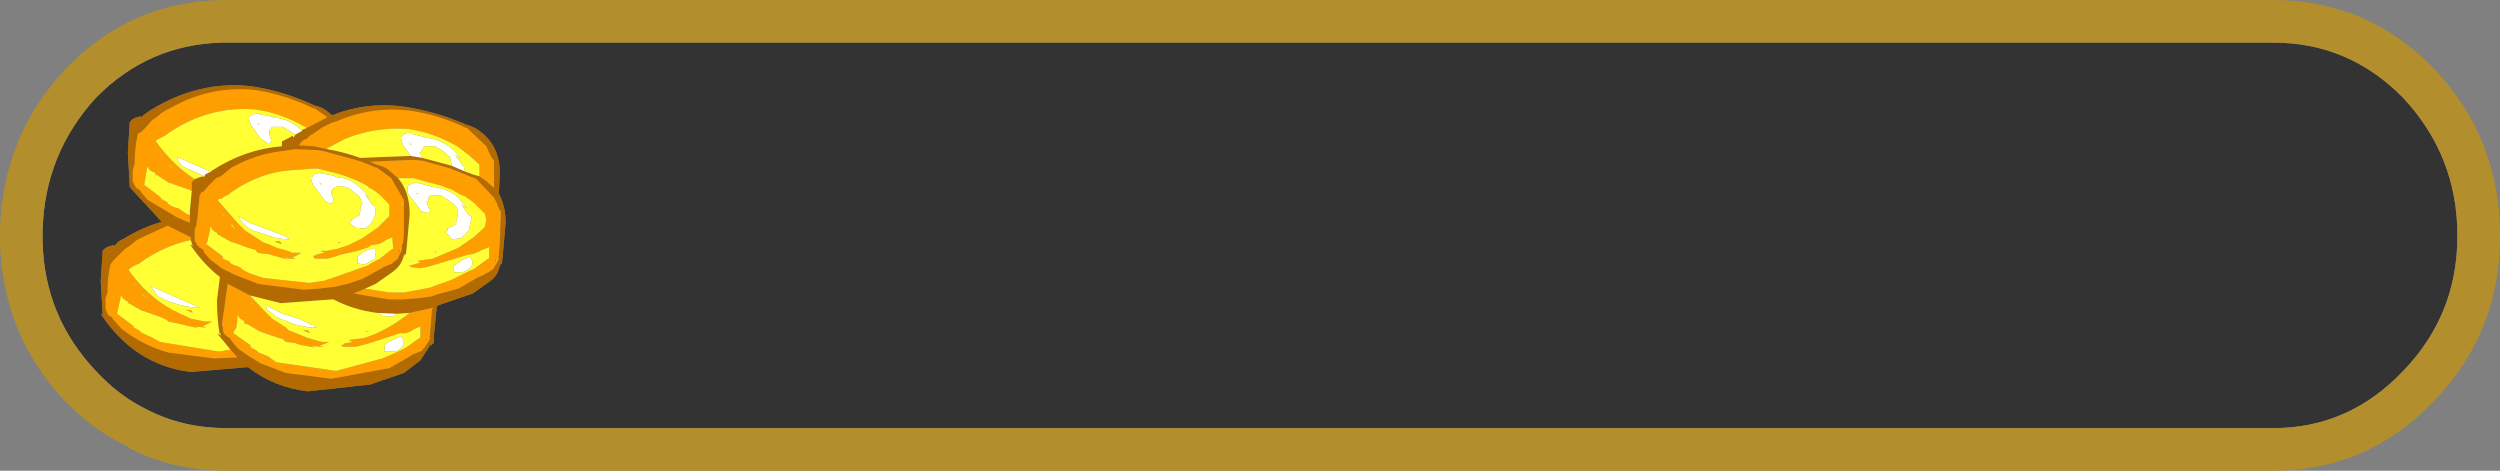 <?xml version="1.0" encoding="UTF-8" standalone="no"?>
<svg xmlns:ffdec="https://www.free-decompiler.com/flash" xmlns:xlink="http://www.w3.org/1999/xlink" ffdec:objectType="shape" height="24.3px" width="129.05px" xmlns="http://www.w3.org/2000/svg">
  <rect width="100%" height="100%" fill="#808080" stroke="none"/>
  <g transform="matrix(1.0, 0.0, 0.0, 1.0, 0.0, 0.0)">
    <path d="M126.85 12.15 L126.85 12.2 Q126.85 16.25 124.05 19.15 121.25 22.1 117.35 22.1 L11.7 22.1 Q9.45 22.1 7.6 21.15 6.15 20.45 4.95 19.15 2.3 16.35 2.2 12.5 L2.2 11.9 Q2.3 7.95 4.95 5.05 7.65 2.3 11.45 2.2 L117.35 2.2 Q121.25 2.2 124.05 5.05 126.85 8.05 126.85 12.15 M24.8 6.8 Q24.5 6.55 24.1 6.45 22.5 5.75 20.8 5.5 18.9 5.25 17.15 5.95 L16.95 5.8 Q16.7 5.55 16.25 5.45 14.65 4.7 12.95 4.45 10.25 4.15 7.75 5.7 L7.4 5.95 7.3 6.05 7.25 6.0 7.1 6.05 Q6.85 6.1 6.7 6.3 L6.6 7.85 6.7 9.65 6.6 9.55 8.35 11.45 Q7.3 11.75 6.35 12.35 6.15 12.4 6.0 12.6 L5.9 12.7 5.85 12.65 5.7 12.7 Q5.45 12.75 5.3 12.95 L5.2 14.5 5.3 16.25 5.2 16.2 Q6.95 18.85 9.85 19.2 L12.8 18.95 Q14.15 20.0 15.9 20.2 L19.1 19.85 20.85 19.25 21.7 18.6 22.25 17.75 22.25 17.85 22.35 17.7 22.4 17.75 22.4 17.3 22.55 15.8 22.65 15.75 24.4 15.15 25.25 14.55 Q25.75 14.2 25.8 13.65 L25.8 13.75 25.85 13.6 25.9 13.65 25.95 13.2 26.1 11.5 Q26.1 10.65 25.75 10.0 L25.8 8.95 Q25.8 7.55 24.8 6.8 M6.7 9.65 L6.75 9.55 6.75 9.65 6.7 9.65 M5.3 16.25 L5.35 16.2 5.35 16.25 5.3 16.25" fill="#333333" fill-rule="evenodd" stroke="none"/>
    <path d="M126.85 12.15 Q126.85 8.05 124.05 5.05 121.25 2.2 117.35 2.2 L11.45 2.2 Q7.65 2.3 4.95 5.05 2.3 7.95 2.2 11.9 L2.2 12.5 Q2.3 16.35 4.95 19.15 6.15 20.45 7.6 21.15 9.45 22.1 11.7 22.1 L117.35 22.1 Q121.25 22.1 124.05 19.15 126.85 16.25 126.85 12.2 L126.85 12.15 M129.05 12.2 Q129.05 17.15 125.65 20.7 122.2 24.3 117.35 24.3 L11.7 24.3 Q8.9 24.3 6.6 23.1 L6.7 23.1 Q4.85 22.25 3.35 20.7 0.15 17.3 0.0 12.55 L0.0 11.85 Q0.15 7.0 3.35 3.6 L3.4 3.55 Q6.7 0.1 11.45 0.0 L117.35 0.0 Q122.2 0.0 125.65 3.55 129.05 7.15 129.05 12.15 L129.05 12.2" fill="#b28e2d" fill-rule="evenodd" stroke="none"/>
    <path d="M24.75 9.1 L25.1 9.35 25.5 9.7 25.5 8.5 25.5 8.4 25.5 8.3 25.35 8.1 25.1 7.55 24.1 6.6 24.05 6.6 Q22.6 5.9 21.05 5.7 19.15 5.5 17.4 6.25 L17.1 6.35 16.7 6.55 16.6 6.6 16.25 6.85 16.0 7.0 15.9 7.1 15.85 7.15 15.8 7.2 15.7 7.2 15.45 7.45 15.45 7.5 16.2 7.55 16.9 7.7 Q17.75 7.85 18.6 8.15 L21.15 8.05 21.2 8.05 21.8 8.15 23.3 8.55 24.0 8.85 24.4 9.0 24.75 9.1 M24.8 6.8 Q25.8 7.55 25.8 8.95 L25.75 10.0 Q26.1 10.65 26.1 11.5 L25.95 13.2 25.9 13.65 25.85 13.6 25.8 13.75 25.8 13.65 Q25.75 14.2 25.25 14.55 L24.4 15.15 22.65 15.75 22.55 15.8 22.4 17.3 22.4 17.75 22.35 17.7 22.25 17.85 22.25 17.75 21.7 18.6 20.85 19.25 19.1 19.85 15.9 20.2 Q14.15 20.0 12.8 18.95 L9.85 19.2 Q6.95 18.85 5.2 16.2 L5.3 16.25 5.2 14.5 5.3 12.95 Q5.45 12.75 5.7 12.7 L5.85 12.65 5.9 12.7 6.0 12.6 Q6.15 12.4 6.35 12.35 7.3 11.75 8.35 11.45 L6.6 9.55 6.7 9.65 6.6 7.85 6.7 6.3 Q6.85 6.1 7.1 6.05 L7.25 6.0 7.3 6.05 7.4 5.95 7.75 5.7 Q10.25 4.15 12.95 4.45 14.65 4.7 16.25 5.45 16.7 5.55 16.95 5.8 L17.15 5.95 Q18.9 5.25 20.8 5.5 22.5 5.75 24.1 6.45 24.5 6.55 24.8 6.8 M18.85 14.9 L18.25 15.15 20.05 15.45 20.65 15.45 20.8 15.45 21.55 15.4 22.3 15.3 22.55 15.2 23.65 14.9 24.7 14.3 24.85 14.25 25.3 14.0 25.35 13.95 25.45 13.9 25.75 13.4 25.75 13.3 25.7 13.35 25.75 13.2 25.75 13.1 25.8 12.55 25.85 11.05 25.85 10.9 25.8 10.85 25.7 10.65 25.65 10.5 25.5 10.2 25.4 10.1 24.6 9.25 24.4 9.15 24.35 9.15 24.0 9.0 23.25 8.7 21.85 8.3 21.35 8.25 19.1 8.35 19.45 8.5 Q19.9 8.6 20.15 8.85 L20.55 9.2 Q21.15 9.9 21.15 11.05 L21.0 12.7 20.95 13.15 20.9 13.1 20.85 13.25 20.85 13.15 Q20.75 13.7 20.25 14.05 L19.4 14.65 18.85 14.9 M20.85 10.55 L20.85 10.45 20.85 10.35 20.75 10.15 20.45 9.65 20.2 9.2 19.45 8.65 19.4 8.65 18.8 8.4 18.35 8.25 16.7 7.8 16.4 7.75 15.25 7.7 14.55 7.8 Q13.25 7.95 12.05 8.6 L11.95 8.65 11.4 9.1 11.15 9.2 11.1 9.25 10.75 9.6 10.5 9.9 Q10.35 9.9 10.35 10.05 L10.3 10.1 10.2 11.2 10.15 11.5 10.15 11.6 10.05 11.85 10.05 12.2 10.05 12.3 10.05 12.4 10.15 12.6 10.2 12.7 10.2 12.65 10.25 12.7 10.3 12.8 10.35 12.8 10.5 12.9 10.55 13.05 10.85 13.4 11.45 13.85 12.15 14.2 13.2 14.6 13.3 14.65 15.65 14.95 16.45 14.9 17.3 14.8 17.95 14.65 18.7 14.4 19.7 13.85 19.75 13.85 19.75 13.8 19.9 13.75 Q20.1 13.65 20.25 13.6 L20.35 13.5 20.4 13.45 20.5 13.4 20.75 12.9 20.75 12.8 20.75 12.7 20.75 12.6 20.8 12.6 20.85 12.05 20.85 10.55 M12.9 15.25 L11.75 14.65 11.55 16.1 11.5 16.45 11.45 16.8 11.5 16.85 11.5 17.0 11.55 17.2 11.6 17.3 11.6 17.2 11.65 17.3 11.75 17.4 11.8 17.4 11.9 17.5 12.0 17.65 12.25 17.95 12.3 18.0 12.8 18.35 13.45 18.75 14.75 19.25 17.1 19.55 20.1 19.0 21.15 18.4 21.3 18.3 21.8 18.1 21.8 18.05 21.9 17.95 22.2 17.5 22.2 17.4 22.15 17.45 22.2 17.3 22.2 17.2 22.25 16.6 22.3 15.9 21.15 16.15 20.5 16.2 19.45 16.15 Q18.25 16.0 17.2 15.45 L14.5 15.65 12.9 15.25 M15.85 6.6 L16.9 6.05 16.25 5.6 16.2 5.6 Q14.75 4.9 13.2 4.65 10.9 4.4 8.85 5.55 L8.75 5.6 Q8.4 5.75 8.15 6.0 L7.85 6.2 7.55 6.55 7.25 6.85 Q7.1 6.85 7.1 7.0 6.95 7.7 6.95 8.45 L6.85 8.8 6.85 9.15 6.85 9.2 6.85 9.35 6.95 9.55 7.0 9.65 7.1 9.75 7.15 9.75 7.25 9.85 7.35 10.0 7.6 10.3 9.1 11.2 9.55 11.4 9.8 11.5 9.8 11.1 9.8 10.9 9.9 9.85 9.9 9.4 10.05 9.25 10.3 9.15 10.5 9.1 10.5 9.15 10.55 9.1 10.6 9.0 10.9 8.85 10.95 8.8 Q12.65 7.7 14.55 7.55 L14.55 7.3 14.95 7.1 15.1 7.0 15.15 7.1 15.25 6.95 15.6 6.75 15.6 6.7 15.85 6.6 M6.7 9.65 L6.75 9.65 6.75 9.55 6.7 9.65 M9.85 12.4 L9.85 12.25 8.65 11.65 7.45 12.2 7.35 12.25 Q7.0 12.4 6.75 12.65 L6.45 12.85 6.15 13.15 5.85 13.45 5.7 13.65 Q5.55 14.3 5.55 15.1 L5.45 15.4 5.45 15.75 5.45 15.85 5.45 15.95 5.55 16.2 5.6 16.25 5.7 16.35 5.75 16.35 5.85 16.5 5.95 16.6 6.25 16.95 Q7.4 17.85 8.7 18.2 L11.05 18.5 12.25 18.45 11.9 18.05 11.2 17.2 11.35 17.3 11.4 17.3 11.4 17.2 11.35 17.3 Q11.2 16.55 11.2 15.5 L11.35 14.3 Q10.5 13.65 9.8 12.6 L9.95 12.7 9.85 12.4 M5.3 16.25 L5.35 16.25 5.35 16.2 5.3 16.25" fill="#b36a00" fill-rule="evenodd" stroke="none"/>
    <path d="M16.9 7.7 L16.2 7.55 15.45 7.5 15.45 7.45 15.7 7.2 15.8 7.2 15.85 7.15 15.9 7.1 16.0 7.0 16.25 6.85 16.6 6.6 16.7 6.55 17.1 6.35 17.4 6.25 Q19.15 5.5 21.05 5.7 22.6 5.9 24.05 6.6 L24.1 6.6 25.1 7.55 25.35 8.1 25.5 8.3 25.5 8.4 25.5 8.5 25.5 9.7 25.1 9.35 24.75 9.1 24.75 8.55 24.75 8.5 24.2 8.0 23.6 7.55 Q22.4 6.85 21.05 6.65 19.35 6.55 17.85 7.15 L17.65 7.25 16.9 7.65 16.9 7.7 M20.55 9.2 L20.15 8.85 Q19.9 8.6 19.45 8.5 L19.1 8.35 21.35 8.25 21.85 8.3 23.25 8.7 24.0 9.0 24.35 9.15 24.4 9.15 24.6 9.25 25.4 10.1 25.5 10.2 25.65 10.5 25.7 10.65 25.8 10.85 25.85 10.9 25.85 11.05 25.8 12.55 25.75 13.1 25.75 13.2 25.7 13.35 25.75 13.3 25.75 13.4 25.45 13.9 25.35 13.95 25.3 14.0 24.85 14.25 24.7 14.3 23.65 14.9 22.55 15.2 22.3 15.3 21.55 15.4 20.8 15.45 20.65 15.45 20.05 15.45 18.25 15.15 18.85 14.9 20.1 15.1 20.6 15.1 20.85 15.1 21.4 15.0 22.2 14.85 22.45 14.75 23.3 14.45 24.1 14.05 Q24.3 13.95 24.45 13.9 L25.2 13.35 25.25 13.35 25.25 12.75 24.9 12.9 24.85 12.9 24.8 12.95 24.45 13.1 24.15 13.15 22.5 13.65 21.95 13.8 21.9 13.8 21.65 13.85 21.35 13.8 21.25 13.8 21.1 13.7 21.3 13.7 21.3 13.65 21.4 13.65 21.7 13.55 21.55 13.45 21.65 13.45 22.35 13.35 23.65 12.8 24.45 12.25 25.0 11.75 25.05 11.65 25.1 11.35 25.05 11.1 25.05 11.05 24.85 10.85 24.55 10.55 24.45 10.45 23.95 10.1 23.9 10.1 23.7 10.0 23.35 9.8 22.95 9.65 22.85 9.6 21.35 9.2 20.55 9.2 M20.8 10.55 L20.8 10.5 20.75 10.5 20.75 10.55 20.8 10.55 M20.85 10.55 L20.85 12.05 20.8 12.6 20.75 12.6 20.75 12.7 20.75 12.8 20.75 12.9 20.5 13.4 20.4 13.45 20.35 13.5 20.25 13.6 Q20.1 13.65 19.9 13.75 L19.75 13.8 19.75 13.85 19.7 13.85 18.7 14.4 17.95 14.65 17.3 14.8 16.45 14.9 15.65 14.95 13.3 14.65 13.2 14.6 12.15 14.2 11.45 13.85 10.85 13.4 10.55 13.05 10.5 12.9 10.35 12.8 10.3 12.8 10.25 12.7 10.2 12.65 10.2 12.7 10.15 12.6 10.05 12.4 10.05 12.3 10.05 12.2 10.05 11.85 10.15 11.6 10.15 11.5 10.2 11.2 10.3 10.1 10.35 10.05 Q10.35 9.9 10.5 9.9 L10.75 9.6 11.1 9.25 11.15 9.2 11.4 9.1 11.95 8.65 12.05 8.6 Q13.25 7.95 14.55 7.8 L15.25 7.7 16.4 7.75 16.7 7.8 18.35 8.25 18.8 8.4 19.4 8.65 19.45 8.65 20.2 9.2 20.45 9.65 20.75 10.15 20.85 10.35 20.85 10.45 20.85 10.55 M25.6 13.4 L25.5 13.45 25.6 13.45 25.6 13.4 M22.45 13.0 L22.55 13.0 22.45 13.05 22.45 13.0 M20.55 12.95 L20.65 12.95 20.65 12.9 20.55 12.95 M20.3 12.85 L20.25 12.25 19.9 12.4 19.85 12.45 19.55 12.6 19.5 12.6 19.2 12.65 Q19.1 12.65 19.05 12.75 L18.45 12.95 17.55 13.15 17.45 13.2 16.9 13.35 16.35 13.35 16.25 13.35 16.15 13.2 16.3 13.2 16.3 13.15 16.75 13.05 16.55 12.95 16.85 12.95 17.4 12.85 18.0 12.65 18.3 12.5 18.7 12.3 19.5 11.75 20.0 11.25 20.1 11.15 20.1 10.6 20.1 10.55 19.6 10.05 Q19.3 9.8 19.0 9.65 L19.0 9.6 18.95 9.6 18.8 9.5 Q18.1 9.15 17.4 8.95 L16.8 8.8 16.4 8.7 16.2 8.7 14.85 8.8 14.45 8.85 Q13.1 9.1 11.9 9.95 L11.85 10.0 11.8 10.05 Q11.6 10.1 11.45 10.25 L11.4 10.25 11.25 10.3 11.25 10.35 12.25 11.5 12.65 11.9 13.5 12.45 13.55 12.5 13.85 12.6 14.3 12.8 14.5 12.85 14.85 12.95 15.1 13.05 15.2 13.05 15.55 13.05 15.2 13.25 15.05 13.25 15.25 13.35 15.1 13.35 14.9 13.35 14.6 13.25 14.85 13.4 13.8 13.1 13.65 13.1 13.3 13.05 13.2 12.9 12.85 12.8 12.7 12.75 12.3 12.6 12.0 12.5 11.95 12.5 11.25 12.1 11.25 12.15 11.2 12.0 11.15 12.0 10.95 11.85 10.95 11.8 10.85 11.7 10.85 11.8 10.7 12.5 10.65 12.55 10.65 12.6 11.45 13.2 11.5 13.25 11.5 13.35 11.85 13.5 11.9 13.6 12.0 13.65 12.4 13.8 12.5 13.9 12.85 14.1 13.6 14.35 15.9 14.6 16.0 14.6 16.7 14.5 17.3 14.3 18.3 13.95 19.0 13.7 19.15 13.6 19.5 13.4 19.55 13.4 20.25 12.85 20.3 12.85 M21.15 16.15 L22.3 15.9 22.25 16.6 22.2 17.2 22.2 17.3 22.15 17.45 22.2 17.4 22.2 17.5 21.9 17.95 21.8 18.05 21.8 18.1 21.3 18.3 21.15 18.4 20.1 19.0 17.1 19.55 14.75 19.25 13.45 18.75 12.8 18.35 12.3 18.0 12.25 17.95 12.0 17.65 11.9 17.5 11.8 17.4 11.75 17.4 11.65 17.3 11.6 17.2 11.6 17.3 11.55 17.2 11.5 17.0 11.5 16.85 11.45 16.8 11.5 16.45 11.55 16.1 11.75 14.65 12.9 15.25 13.65 16.05 14.05 16.45 14.2 16.55 14.75 16.9 14.85 17.0 14.9 17.05 15.4 17.25 15.9 17.45 16.6 17.65 17.0 17.65 16.5 17.85 16.7 17.9 16.55 17.9 16.05 17.85 16.3 17.95 15.5 17.8 15.2 17.7 14.75 17.65 14.6 17.5 14.25 17.4 14.15 17.35 14.1 17.35 13.4 17.1 12.8 16.75 12.7 16.7 12.65 16.75 12.6 16.55 12.55 16.55 12.5 16.5 12.4 16.45 12.25 16.25 12.25 16.55 12.2 16.9 12.05 17.15 12.05 17.2 12.9 17.8 12.95 17.85 12.9 17.9 13.25 18.1 13.35 18.2 13.85 18.4 14.05 18.55 14.25 18.7 17.35 19.15 19.75 18.5 20.55 18.15 20.95 17.95 21.65 17.45 21.7 17.45 21.7 16.85 21.35 17.0 21.3 17.0 21.3 17.05 Q21.1 17.15 20.95 17.2 L20.65 17.2 18.95 17.75 18.35 17.9 17.8 17.9 17.7 17.9 17.6 17.8 17.75 17.8 17.75 17.75 17.7 17.75 18.2 17.65 18.0 17.55 18.8 17.45 Q19.9 17.1 20.95 16.3 L21.15 16.15 M21.95 17.55 L22.05 17.55 22.05 17.5 21.95 17.55 M9.8 11.1 L9.8 11.5 9.55 11.4 9.1 11.2 7.6 10.3 7.35 10.0 7.25 9.85 7.15 9.75 7.1 9.75 7.0 9.65 6.95 9.55 6.85 9.35 6.85 9.2 6.85 9.15 6.85 8.8 6.95 8.45 Q6.95 7.7 7.1 7.0 7.1 6.85 7.25 6.85 L7.55 6.55 7.85 6.2 8.15 6.0 Q8.4 5.75 8.75 5.6 L8.85 5.55 Q10.9 4.4 13.2 4.65 14.75 4.9 16.2 5.6 L16.25 5.6 16.9 6.05 15.85 6.6 15.75 6.55 Q14.55 5.85 13.2 5.65 10.75 5.45 8.65 6.9 L8.6 6.95 8.05 7.25 8.05 7.3 Q8.9 8.5 10.05 9.25 L9.9 9.4 9.9 9.85 9.65 9.75 9.5 9.7 8.8 9.45 8.75 9.45 8.05 9.0 8.05 9.1 8.0 8.9 7.95 8.9 7.75 8.8 7.6 8.6 7.45 9.5 7.45 9.55 8.25 10.15 8.3 10.2 8.3 10.25 8.65 10.45 8.65 10.5 Q8.9 10.7 9.2 10.75 L9.65 11.05 9.8 11.1 M12.2 11.9 L11.95 11.55 11.95 11.65 12.2 11.9 M11.55 11.15 L11.6 11.15 11.45 11.0 11.55 11.15 M8.25 7.95 L8.35 8.05 8.4 8.05 8.25 7.95 M8.75 8.55 L9.0 8.8 8.75 8.5 8.75 8.55 M11.9 18.05 L12.25 18.45 11.05 18.5 8.7 18.2 Q7.4 17.85 6.25 16.95 L5.95 16.6 5.85 16.5 5.75 16.35 5.7 16.35 5.6 16.25 5.55 16.2 5.45 15.95 5.45 15.85 5.45 15.75 5.45 15.4 5.55 15.1 Q5.55 14.3 5.7 13.65 L5.85 13.45 6.15 13.15 6.45 12.85 6.75 12.65 Q7.0 12.4 7.35 12.25 L7.45 12.2 8.65 11.65 9.85 12.25 9.85 12.4 9.8 12.4 Q8.45 12.7 7.25 13.55 L7.2 13.6 Q6.9 13.7 6.65 13.9 L6.65 13.95 Q7.55 15.25 8.9 16.0 L9.85 16.45 10.6 16.6 10.95 16.6 10.45 16.85 10.65 16.9 10.5 16.9 10.0 16.85 10.25 16.95 9.2 16.7 8.7 16.6 8.6 16.5 8.25 16.35 8.1 16.3 7.4 16.05 7.35 16.05 6.65 15.65 6.65 15.7 6.6 15.55 6.55 15.55 6.35 15.4 6.25 15.25 6.05 16.15 6.05 16.2 6.85 16.8 6.9 16.85 6.9 16.9 7.25 17.1 7.25 17.15 7.8 17.4 8.25 17.65 11.3 18.15 11.9 18.05 M7.35 15.2 L7.6 15.45 7.35 15.15 7.35 15.2 M6.95 14.7 L7.0 14.7 6.85 14.55 6.95 14.7 M9.85 16.0 L9.95 16.15 9.6 16.0 9.85 16.0 M17.6 12.5 L17.45 12.55 17.45 12.5 17.6 12.5 M14.2 12.45 L14.3 12.45 14.45 12.45 14.55 12.6 14.25 12.5 14.2 12.45 M18.9 17.15 L18.9 17.1 19.0 17.1 18.9 17.15 M15.9 17.05 L16.0 17.2 15.75 17.1 15.65 17.05 15.75 17.05 15.9 17.05 M13.05 15.7 L12.9 15.6 13.0 15.7 13.05 15.7" fill="#ff9e00" fill-rule="evenodd" stroke="none"/>
    <path d="M24.0 8.85 L23.3 8.55 23.3 8.45 23.25 8.2 23.2 8.1 Q22.85 7.75 22.45 7.55 L22.0 7.55 21.9 7.55 21.75 7.8 21.75 7.85 21.65 7.85 21.7 7.9 21.7 7.95 21.8 8.15 21.2 8.05 20.8 7.5 20.7 7.15 20.7 7.1 20.75 7.0 Q20.95 6.85 21.15 6.85 L21.25 6.9 22.0 7.1 21.85 7.1 Q23.05 7.15 23.8 8.2 L23.5 8.0 23.85 8.5 23.95 8.6 24.0 8.85 M21.25 7.45 L21.15 7.4 21.2 7.5 21.2 7.45 21.25 7.45 M21.55 10.0 L21.6 10.0 21.5 9.95 21.55 10.05 21.55 10.0 M22.05 10.45 L22.05 10.5 22.15 10.8 22.2 10.8 22.2 10.9 22.1 11.0 22.05 11.0 21.75 10.9 21.6 10.7 21.1 10.05 Q21.0 9.95 21.05 9.7 L21.05 9.65 21.1 9.55 21.5 9.4 21.6 9.45 22.35 9.65 Q23.0 9.7 23.55 10.1 L24.0 10.6 24.1 10.75 23.9 10.6 23.8 10.55 23.85 10.6 24.15 11.05 24.25 11.15 24.3 11.15 24.35 11.2 24.2 11.9 23.8 12.3 23.35 12.35 23.2 12.25 23.25 12.2 22.95 12.0 23.0 12.0 23.1 11.9 23.1 11.8 23.4 11.65 23.55 11.55 23.55 11.4 23.6 11.25 23.65 11.0 23.6 10.85 23.6 10.75 23.55 10.7 23.55 10.65 23.15 10.35 22.8 10.1 22.35 10.1 22.25 10.1 Q22.1 10.1 22.1 10.35 L22.1 10.4 22.0 10.4 22.05 10.45 M23.8 13.45 L24.25 13.25 Q24.65 13.75 23.9 14.05 L23.4 14.05 23.4 13.9 23.4 13.75 23.8 13.45 M19.45 16.15 L20.5 16.2 20.25 16.35 19.65 16.3 19.7 16.25 19.45 16.15 M20.7 17.35 Q21.1 17.85 20.4 18.15 L19.85 18.15 19.85 18.0 19.85 17.85 Q20.0 17.65 20.25 17.55 L20.7 17.35 M15.6 6.75 L15.25 6.95 14.6 6.55 14.2 6.55 14.1 6.55 14.05 6.55 13.9 6.75 13.9 6.9 14.0 7.25 14.0 7.3 13.9 7.45 13.45 7.15 12.95 6.45 12.85 6.15 12.85 6.05 12.9 6.0 Q13.1 5.85 13.35 5.85 L13.4 5.9 14.2 6.05 14.0 6.05 Q14.95 6.1 15.6 6.75 M10.9 8.85 L10.6 9.0 10.55 9.1 9.55 8.65 Q9.2 8.5 9.15 8.1 L10.5 8.7 10.9 8.85 M13.35 6.45 L13.35 6.4 13.4 6.4 13.3 6.35 13.35 6.45 M12.3 11.15 L12.9 11.5 13.7 11.8 14.75 12.2 14.8 12.25 14.95 12.35 14.75 12.35 14.3 12.3 13.05 11.9 12.8 11.75 12.5 11.5 12.3 11.15 M16.15 9.1 L16.2 9.05 16.2 9.0 16.4 8.95 16.55 8.9 16.55 8.95 16.6 8.95 17.15 9.05 17.4 9.15 Q18.05 9.2 18.5 9.6 L19.15 10.25 18.85 10.05 19.2 10.55 19.3 10.65 19.35 10.65 Q19.5 11.35 18.85 11.8 L18.25 11.75 18.3 11.7 18.0 11.5 18.15 11.4 18.15 11.35 18.45 11.15 18.55 11.1 18.6 10.9 18.6 10.75 18.7 10.5 18.6 10.25 18.55 10.15 18.05 9.75 17.85 9.65 17.4 9.6 17.35 9.65 17.3 9.65 17.1 9.85 17.1 10.0 17.2 10.25 17.2 10.4 17.1 10.5 16.85 10.45 16.65 10.2 16.25 9.65 16.15 9.55 16.05 9.2 16.05 9.15 16.15 9.1 M16.55 9.55 L16.55 9.5 16.6 9.5 16.5 9.45 16.55 9.55 M7.75 14.75 L9.1 15.35 10.35 15.9 Q9.2 15.85 8.15 15.3 L7.75 14.75 M19.4 13.05 L19.35 13.35 18.95 13.6 18.8 13.65 18.45 13.6 18.45 13.4 18.45 13.25 18.7 13.05 18.85 12.95 19.3 12.8 19.4 12.95 19.4 13.05 M16.25 16.85 L16.35 16.9 16.2 16.9 15.95 16.9 15.2 16.75 14.85 16.6 14.45 16.45 14.25 16.35 14.2 16.3 13.8 16.0 13.7 15.7 13.75 15.75 14.0 15.9 14.6 16.2 15.1 16.35 15.55 16.5 16.05 16.75 16.25 16.8 16.25 16.85" fill="#ffffff" fill-rule="evenodd" stroke="none"/>
    <path d="M24.75 9.1 L24.4 9.0 24.0 8.85 23.95 8.6 23.85 8.5 23.5 8.0 23.8 8.2 Q23.05 7.15 21.85 7.1 L22.0 7.1 21.25 6.9 21.15 6.85 Q20.95 6.85 20.75 7.0 L20.7 7.1 20.7 7.15 20.8 7.5 21.2 8.05 21.15 8.05 18.6 8.15 Q17.75 7.85 16.9 7.7 L16.9 7.65 17.65 7.25 17.85 7.15 Q19.35 6.55 21.05 6.65 22.4 6.85 23.6 7.55 L24.2 8.0 24.75 8.5 24.75 8.55 24.75 9.1 M23.3 8.55 L21.8 8.15 21.7 7.95 21.7 7.9 21.65 7.85 21.75 7.85 21.75 7.8 21.9 7.55 22.0 7.55 22.45 7.55 Q22.85 7.75 23.2 8.1 L23.25 8.2 23.3 8.45 23.3 8.55 M18.85 14.9 L19.4 14.65 20.25 14.05 Q20.75 13.7 20.85 13.15 L20.85 13.25 20.9 13.1 20.95 13.15 21.0 12.7 21.15 11.05 Q21.15 9.9 20.55 9.2 L21.35 9.2 22.85 9.6 22.95 9.65 23.35 9.8 23.7 10.0 23.9 10.1 23.95 10.1 24.45 10.45 24.55 10.55 24.85 10.85 25.05 11.05 25.05 11.1 25.1 11.35 25.05 11.65 25.0 11.75 24.45 12.25 23.65 12.8 22.35 13.35 21.65 13.45 21.55 13.45 21.7 13.55 21.4 13.65 21.3 13.65 21.3 13.7 21.1 13.7 21.25 13.8 21.35 13.8 21.65 13.85 21.9 13.8 21.95 13.8 22.5 13.65 24.15 13.15 24.45 13.1 24.8 12.95 24.85 12.9 24.9 12.9 25.25 12.75 25.25 13.35 25.2 13.35 24.45 13.9 Q24.3 13.95 24.1 14.05 L23.3 14.45 22.45 14.75 22.2 14.85 21.4 15.0 20.85 15.1 20.6 15.1 20.1 15.1 18.85 14.9 M21.55 10.0 L21.55 10.05 21.5 9.95 21.6 10.0 21.55 10.0 M21.25 7.45 L21.2 7.45 21.2 7.5 21.15 7.4 21.25 7.45 M22.05 10.45 L22.0 10.4 22.1 10.4 22.1 10.35 Q22.1 10.1 22.25 10.1 L22.35 10.1 22.8 10.1 23.15 10.35 23.55 10.65 23.55 10.7 23.6 10.75 23.6 10.85 23.65 11.0 23.6 11.25 23.55 11.4 23.55 11.55 23.4 11.65 23.1 11.8 23.1 11.9 23.0 12.0 22.95 12.0 23.25 12.2 23.2 12.25 23.35 12.35 23.8 12.3 24.2 11.9 24.35 11.2 24.3 11.15 24.25 11.15 24.15 11.05 23.85 10.6 23.8 10.55 23.9 10.6 24.1 10.75 24.0 10.6 23.55 10.1 Q23.0 9.7 22.35 9.65 L21.6 9.45 21.5 9.4 21.1 9.55 21.05 9.65 21.05 9.7 Q21.0 9.95 21.1 10.05 L21.6 10.7 21.75 10.9 22.05 11.0 22.1 11.0 22.2 10.9 22.2 10.8 22.15 10.8 22.05 10.5 22.05 10.45 M20.8 10.55 L20.75 10.55 20.75 10.5 20.8 10.5 20.8 10.55 M23.8 13.45 L23.4 13.75 23.4 13.9 23.4 14.05 23.9 14.05 Q24.65 13.75 24.25 13.25 L23.8 13.45 M22.45 13.0 L22.45 13.05 22.55 13.0 22.45 13.0 M20.3 12.85 L20.25 12.85 19.55 13.4 19.5 13.4 19.15 13.6 19.0 13.7 18.3 13.95 17.3 14.3 16.7 14.5 16.0 14.6 15.9 14.6 13.6 14.35 12.85 14.1 12.5 13.9 12.4 13.8 12.0 13.65 11.9 13.6 11.85 13.5 11.5 13.35 11.5 13.25 11.45 13.2 10.65 12.6 10.65 12.55 10.7 12.5 10.85 11.8 10.85 11.7 10.95 11.8 10.95 11.85 11.15 12.0 11.2 12.0 11.25 12.15 11.25 12.1 11.95 12.5 12.0 12.5 12.3 12.6 12.7 12.75 12.85 12.8 13.2 12.9 13.3 13.05 13.65 13.1 13.8 13.1 14.85 13.4 14.6 13.25 14.9 13.35 15.1 13.35 15.25 13.35 15.05 13.25 15.2 13.25 15.55 13.05 15.2 13.05 15.1 13.05 14.85 12.95 14.5 12.85 14.3 12.8 13.85 12.6 13.55 12.5 13.5 12.45 12.65 11.9 12.25 11.5 11.25 10.35 11.25 10.3 11.4 10.25 11.45 10.25 Q11.6 10.1 11.8 10.05 L11.85 10.0 11.9 9.95 Q13.1 9.1 14.45 8.85 L14.85 8.8 16.2 8.7 16.4 8.7 16.8 8.8 17.4 8.95 Q18.1 9.15 18.8 9.5 L18.95 9.6 19.0 9.6 19.0 9.65 Q19.3 9.8 19.6 10.05 L20.1 10.55 20.1 10.6 20.1 11.15 20.0 11.25 19.5 11.75 18.7 12.3 18.3 12.5 18.0 12.65 17.4 12.85 16.85 12.95 16.55 12.95 16.75 13.05 16.3 13.15 16.3 13.2 16.15 13.2 16.25 13.35 16.35 13.35 16.9 13.35 17.45 13.2 17.55 13.15 18.45 12.95 19.05 12.75 Q19.1 12.65 19.2 12.65 L19.5 12.6 19.55 12.6 19.85 12.45 19.9 12.4 20.25 12.25 20.3 12.85 M21.15 16.15 L20.95 16.3 Q19.9 17.1 18.8 17.45 L18.0 17.55 18.2 17.65 17.7 17.75 17.75 17.75 17.75 17.8 17.6 17.8 17.7 17.9 17.8 17.9 18.35 17.9 18.95 17.75 20.65 17.2 20.95 17.2 Q21.1 17.15 21.3 17.05 L21.3 17.0 21.35 17.0 21.7 16.85 21.7 17.45 21.65 17.45 20.95 17.95 20.55 18.15 19.75 18.5 17.35 19.15 14.25 18.7 14.05 18.55 13.85 18.4 13.35 18.2 13.25 18.1 12.9 17.9 12.95 17.85 12.9 17.8 12.05 17.2 12.05 17.15 12.2 16.9 12.25 16.55 12.25 16.25 12.4 16.45 12.5 16.5 12.55 16.55 12.6 16.55 12.65 16.75 12.7 16.7 12.8 16.75 13.4 17.1 14.1 17.35 14.15 17.35 14.25 17.4 14.6 17.5 14.75 17.65 15.2 17.7 15.5 17.8 16.3 17.95 16.05 17.85 16.55 17.9 16.7 17.9 16.5 17.85 17.0 17.65 16.6 17.65 15.9 17.45 15.4 17.25 14.9 17.05 14.85 17.0 14.75 16.9 14.2 16.55 14.05 16.45 13.65 16.05 12.9 15.25 14.5 15.65 17.2 15.45 Q18.25 16.0 19.45 16.15 L19.7 16.25 19.65 16.3 20.25 16.35 20.5 16.2 21.15 16.15 M20.7 17.35 L20.25 17.55 Q20.0 17.65 19.85 17.85 L19.85 18.0 19.85 18.15 20.4 18.15 Q21.1 17.85 20.7 17.35 M15.85 6.6 L15.6 6.7 15.6 6.75 Q14.95 6.1 14.0 6.05 L14.2 6.05 13.4 5.9 13.35 5.85 Q13.1 5.85 12.9 6.0 L12.85 6.05 12.85 6.15 12.95 6.45 13.45 7.15 13.9 7.45 14.0 7.3 14.0 7.25 13.9 6.9 13.9 6.75 14.05 6.55 14.1 6.55 14.2 6.55 14.6 6.55 15.25 6.95 15.15 7.1 15.1 7.0 14.95 7.1 14.55 7.3 14.55 7.55 Q12.65 7.7 10.95 8.8 L10.9 8.85 10.5 8.7 9.15 8.1 Q9.2 8.5 9.55 8.65 L10.55 9.1 10.5 9.15 10.5 9.1 10.3 9.15 10.05 9.25 Q8.9 8.5 8.05 7.3 L8.05 7.25 8.6 6.95 8.65 6.9 Q10.75 5.45 13.2 5.65 14.55 5.85 15.75 6.55 L15.85 6.6 M9.9 9.85 L9.8 10.9 9.8 11.1 9.65 11.05 9.2 10.75 Q8.9 10.7 8.65 10.5 L8.65 10.45 8.3 10.25 8.3 10.2 8.25 10.15 7.45 9.55 7.45 9.5 7.6 8.6 7.75 8.8 7.95 8.9 8.0 8.9 8.05 9.1 8.05 9.0 8.75 9.45 8.8 9.45 9.5 9.7 9.65 9.75 9.9 9.85 M13.35 6.45 L13.3 6.35 13.4 6.4 13.35 6.4 13.35 6.45 M11.55 11.15 L11.45 11.0 11.6 11.15 11.55 11.15 M12.2 11.9 L11.95 11.65 11.95 11.55 12.2 11.9 M12.3 11.15 L12.5 11.5 12.8 11.75 13.05 11.9 14.3 12.3 14.75 12.35 14.95 12.35 14.8 12.25 14.75 12.2 13.7 11.8 12.9 11.5 12.3 11.15 M16.15 9.1 L16.05 9.15 16.05 9.2 16.15 9.55 16.25 9.65 16.65 10.2 16.85 10.45 17.1 10.5 17.2 10.4 17.2 10.25 17.1 10.0 17.1 9.85 17.3 9.65 17.35 9.65 17.4 9.6 17.85 9.65 18.05 9.75 18.55 10.15 18.6 10.25 18.7 10.5 18.6 10.75 18.6 10.9 18.55 11.1 18.45 11.15 18.15 11.35 18.15 11.4 18.0 11.5 18.3 11.7 18.25 11.75 18.85 11.8 Q19.5 11.35 19.35 10.65 L19.3 10.65 19.2 10.55 18.85 10.05 19.15 10.25 18.5 9.6 Q18.05 9.2 17.4 9.15 L17.15 9.05 16.6 8.95 16.55 8.95 16.55 8.9 16.4 8.95 16.2 9.0 16.2 9.05 16.15 9.1 M16.55 9.55 L16.5 9.45 16.6 9.5 16.55 9.5 16.55 9.55 M8.75 8.55 L8.75 8.5 9.0 8.8 8.75 8.55 M8.25 7.95 L8.4 8.05 8.35 8.05 8.25 7.95 M11.9 18.05 L11.3 18.15 8.25 17.65 7.8 17.4 7.25 17.15 7.25 17.1 6.9 16.9 6.9 16.85 6.85 16.8 6.05 16.2 6.05 16.15 6.25 15.25 6.35 15.4 6.55 15.55 6.6 15.55 6.65 15.7 6.65 15.65 7.35 16.05 7.4 16.05 8.1 16.3 8.25 16.35 8.6 16.5 8.7 16.6 9.2 16.7 10.25 16.95 10.0 16.85 10.5 16.9 10.65 16.9 10.45 16.85 10.95 16.6 10.6 16.6 9.85 16.45 8.9 16.0 Q7.55 15.25 6.65 13.95 L6.65 13.9 Q6.9 13.7 7.2 13.6 L7.25 13.55 Q8.45 12.7 9.8 12.4 L9.85 12.4 9.95 12.7 9.8 12.6 Q10.5 13.65 11.35 14.3 L11.2 15.5 Q11.2 16.55 11.35 17.3 L11.4 17.2 11.4 17.3 11.35 17.3 11.2 17.2 11.9 18.05 M7.75 14.75 L8.15 15.3 Q9.2 15.85 10.35 15.9 L9.1 15.35 7.75 14.75 M6.95 14.7 L6.85 14.55 7.0 14.7 6.95 14.7 M7.35 15.2 L7.35 15.15 7.6 15.45 7.35 15.2 M9.85 16.0 L9.6 16.0 9.95 16.15 9.85 16.0 M19.4 13.05 L19.4 12.95 19.3 12.8 18.85 12.95 18.7 13.05 18.45 13.25 18.45 13.4 18.45 13.6 18.8 13.65 18.95 13.6 19.35 13.35 19.4 13.05 M17.6 12.5 L17.45 12.5 17.45 12.55 17.6 12.5 M16.25 16.85 L16.25 16.8 16.05 16.75 15.55 16.5 15.1 16.35 14.6 16.2 14.0 15.9 13.75 15.75 13.7 15.7 13.8 16.0 14.2 16.3 14.25 16.35 14.45 16.45 14.85 16.6 15.2 16.75 15.95 16.9 16.2 16.9 16.35 16.9 16.25 16.85 M15.9 17.05 L15.75 17.05 15.65 17.05 15.75 17.1 16.0 17.2 15.9 17.05 M18.9 17.15 L19.0 17.1 18.9 17.1 18.9 17.15 M14.2 12.45 L14.25 12.5 14.55 12.6 14.45 12.45 14.3 12.45 14.2 12.45 M13.05 15.7 L13.0 15.7 12.9 15.6 13.05 15.7" fill="#ffff33" fill-rule="evenodd" stroke="none"/>
    <path d="M25.6 13.4 L25.6 13.45 25.5 13.45 25.6 13.4 M20.55 12.95 L20.65 12.9 20.65 12.95 20.55 12.95 M21.95 17.55 L22.05 17.5 22.05 17.55 21.95 17.55" fill="#cc7e00" fill-rule="evenodd" stroke="none"/>
  </g>
</svg>
